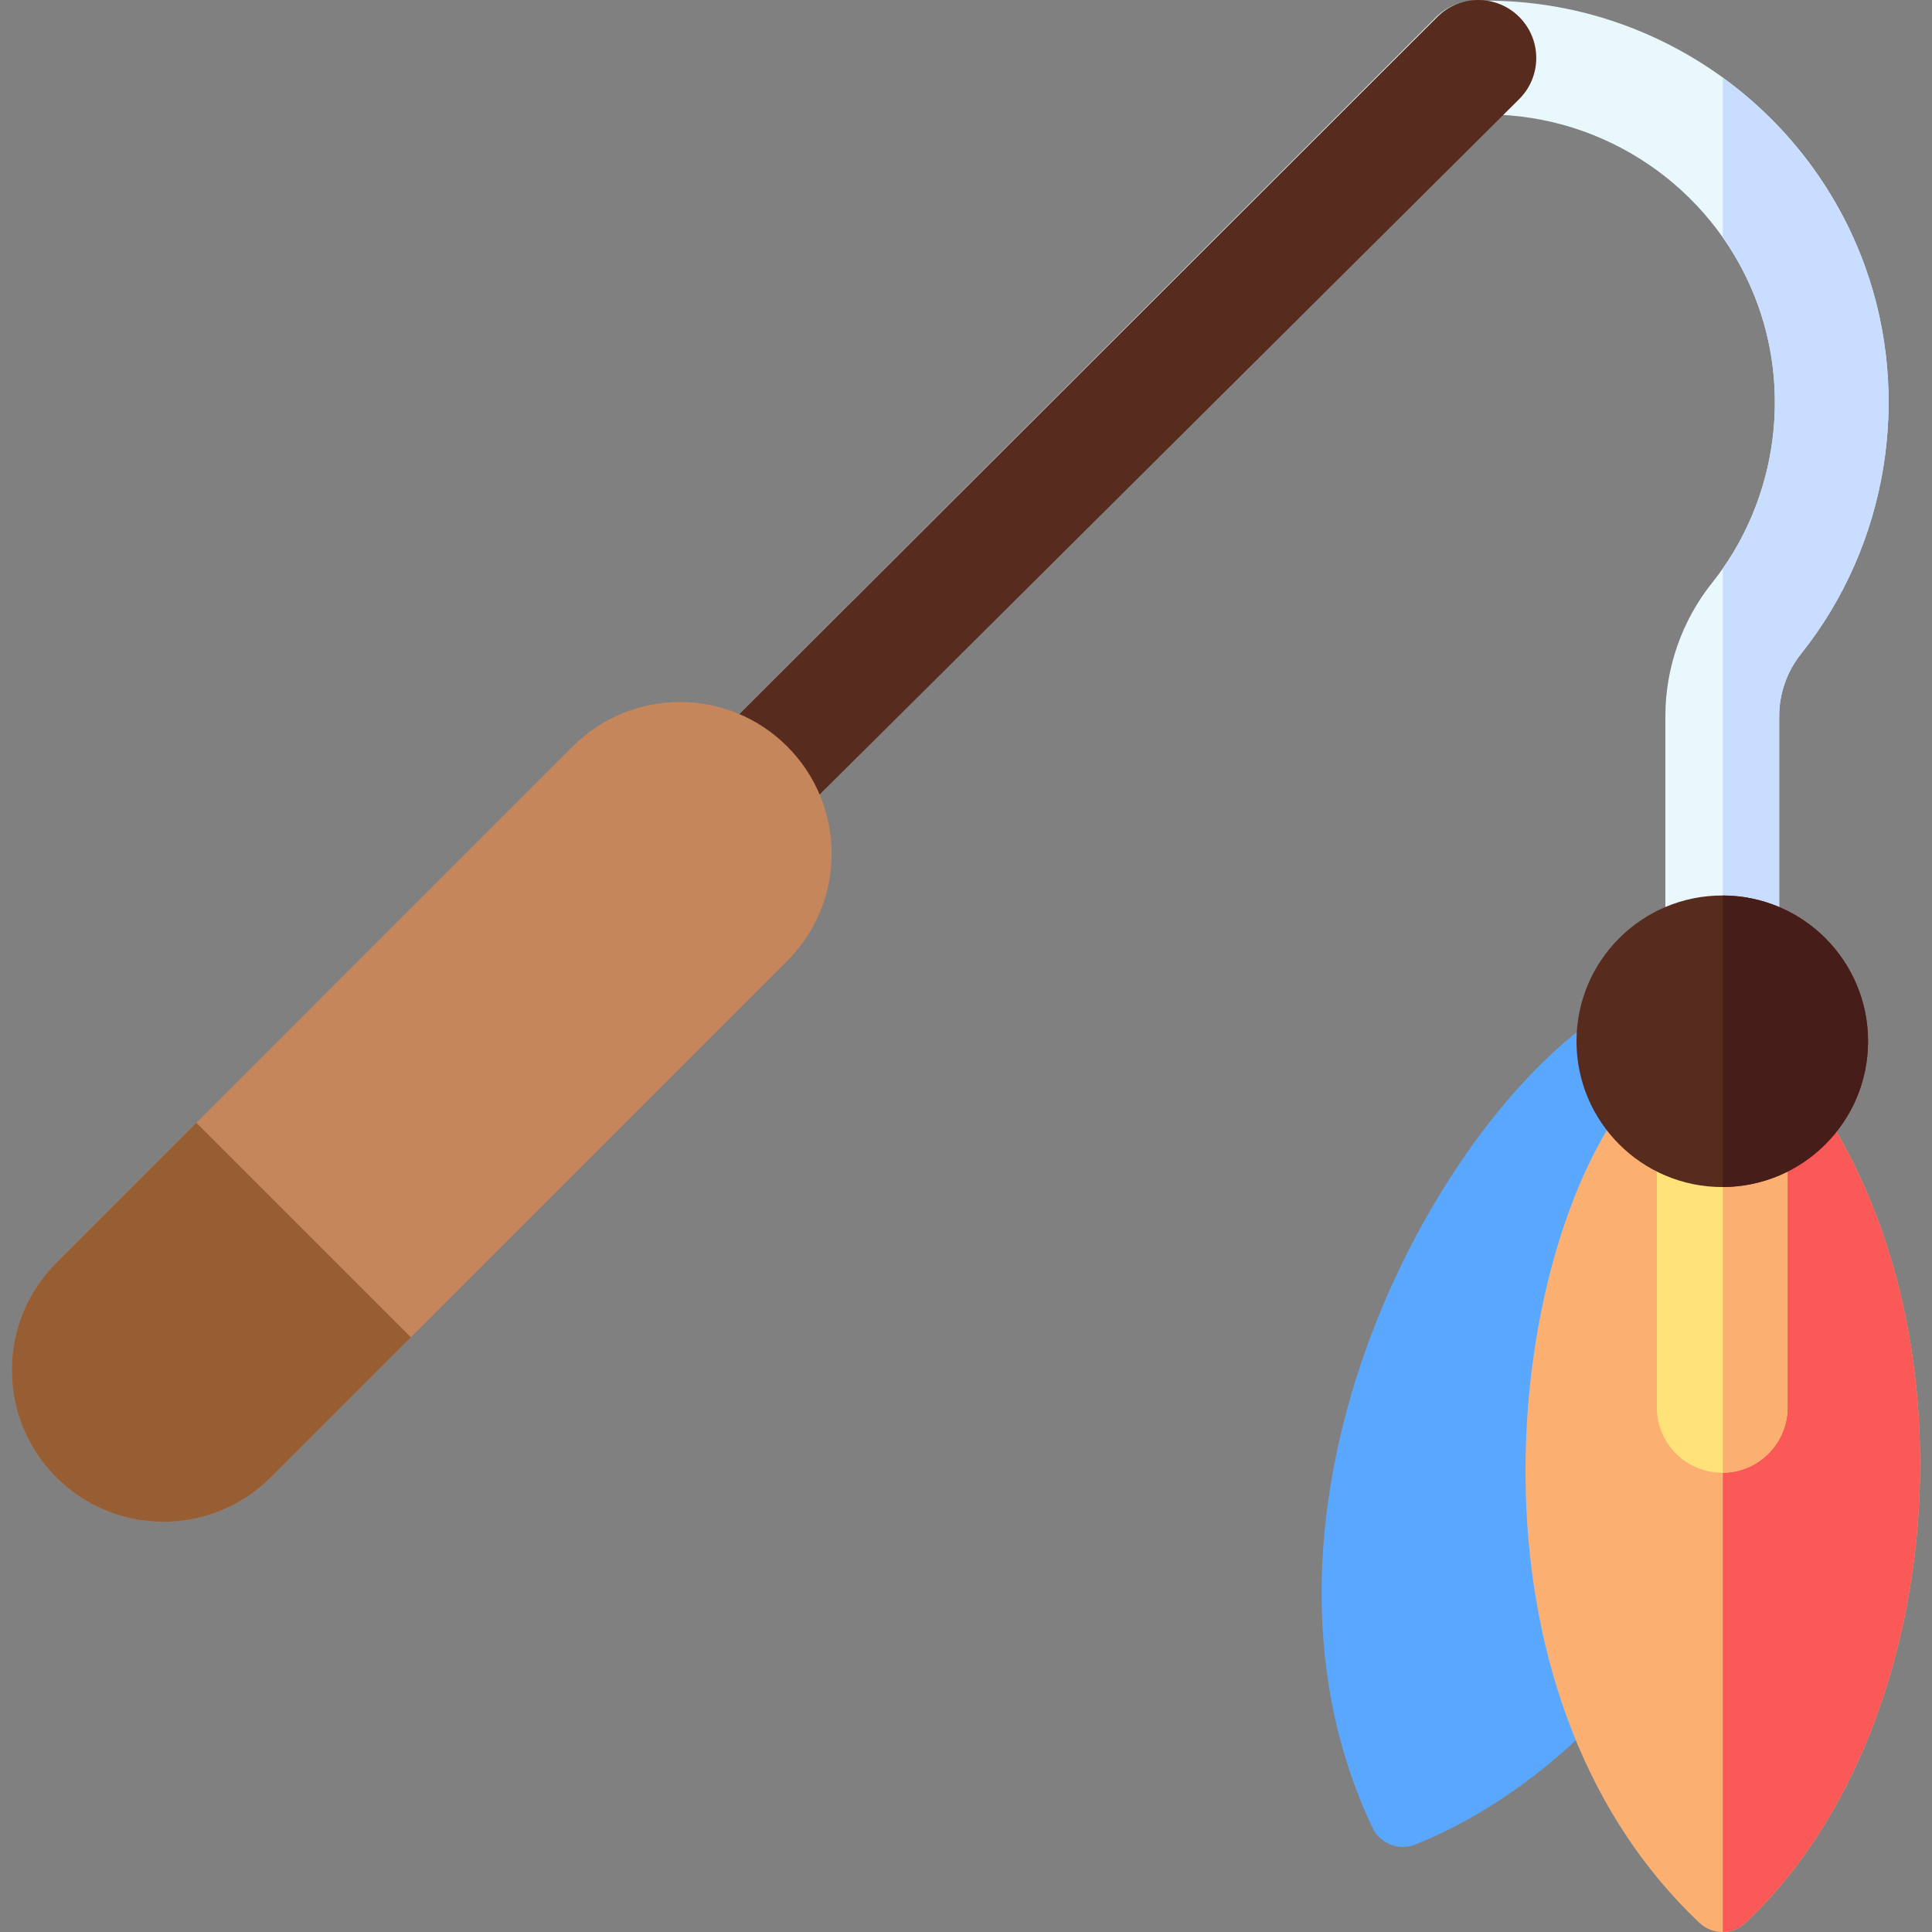 <svg id="Layer_1" enable-background="new 0 0 509.272 509.272" height="512" viewBox="0 0 509.272 509.272" width="512" xmlns="http://www.w3.org/2000/svg"><rect x="0" y="0" width="509.272" height="509.272" fill="#808080" stroke="none"/><g><path d="m425.767 265.086c-46.313 26.943-103.954 132.497-63.964 216.721 1.98 4.17 6.879 6.141 11.169 4.435 17.885-7.112 34.774-19.171 49.215-34.152l61.227-127.811z" fill="#59a7ff"/><path d="m478.405 289.258c44.443 64.614 33.429 169.207-18.39 217.671-3.375 3.156-8.666 3.113-12.025-.06-65.46-61.857-50.676-177.071-18.462-217.611z" fill="#fbb071"/><path d="m454.134 289.258v220.009c2.119-.02 4.23-.793 5.881-2.338 51.819-48.464 62.833-153.057 18.39-217.671z" fill="#fb5858"/><g><path d="m453.988 253.828c-8.284 0-15-6.716-15-15v-50.05c0-12.715 4.37-25.19 12.304-35.128 16.373-20.504 21.01-48.573 12.102-73.254-10.46-28.983-37.584-48.791-68.165-50.146l-187.846 187.848c-5.857 5.857-15.355 5.857-21.213 0s-5.858-15.355 0-21.213l192.314-192.315c2.813-2.813 6.628-4.394 10.606-4.394h2.788c44.536 0 84.616 28.146 99.735 70.036 12.422 34.418 5.955 73.563-16.877 102.156-3.706 4.643-5.748 10.47-5.748 16.409v50.05c0 8.285-6.715 15.001-15 15.001z" fill="#e8f8fd"/></g><path d="m186.17 196.885 192.684-192.409c5.942-5.939 15.561-5.972 21.544-.075 6.061 5.974 6.079 15.748.039 21.743l-191.954 190.853z" fill="#582b1f"/><path d="m14.837 389.431c-15.612-15.612-15.612-40.924 0-56.536l136.134-136.135c15.612-15.612 40.924-15.612 56.536 0 15.612 15.612 15.612 40.924 0 56.536l-136.134 136.135c-15.612 15.612-40.924 15.612-56.536 0z" fill="#c6865c"/><path d="m71.373 389.431 36.924-36.924-56.537-56.536-36.924 36.924c-15.612 15.612-15.612 40.924 0 56.536 15.613 15.612 40.925 15.612 56.537 0z" fill="#985e33"/><path d="m454.134 20.485v42.118c3.807 5.418 6.944 11.383 9.26 17.802 8.369 23.187 4.78 49.363-9.26 69.449v103.976c8.216-.079 14.855-6.758 14.855-14.993v-50.05c0-5.939 2.042-11.767 5.748-16.409 22.832-28.594 29.299-67.738 16.877-102.156-7.362-20.398-20.651-37.52-37.48-49.737z" fill="#c8ddff"/><g><path d="m453.967 388.211c-9.514 0-17.227-7.713-17.227-17.227v-73.634c0-9.514 7.713-17.227 17.227-17.227s17.227 7.713 17.227 17.227v73.634c0 9.514-7.713 17.227-17.227 17.227z" fill="#ffe278"/></g><path d="m454.134 280.14v108.071c9.436-.091 17.06-7.761 17.06-17.219v-73.634c0-9.457-7.624-17.128-17.06-17.218z" fill="#fbb071"/><circle cx="453.989" cy="274.476" fill="#582b1f" r="38.427"/><path d="m454.134 236.049v76.846c21.155-.079 38.282-17.249 38.282-38.423s-17.127-38.344-38.282-38.423z" fill="#471d19"/></g></svg>